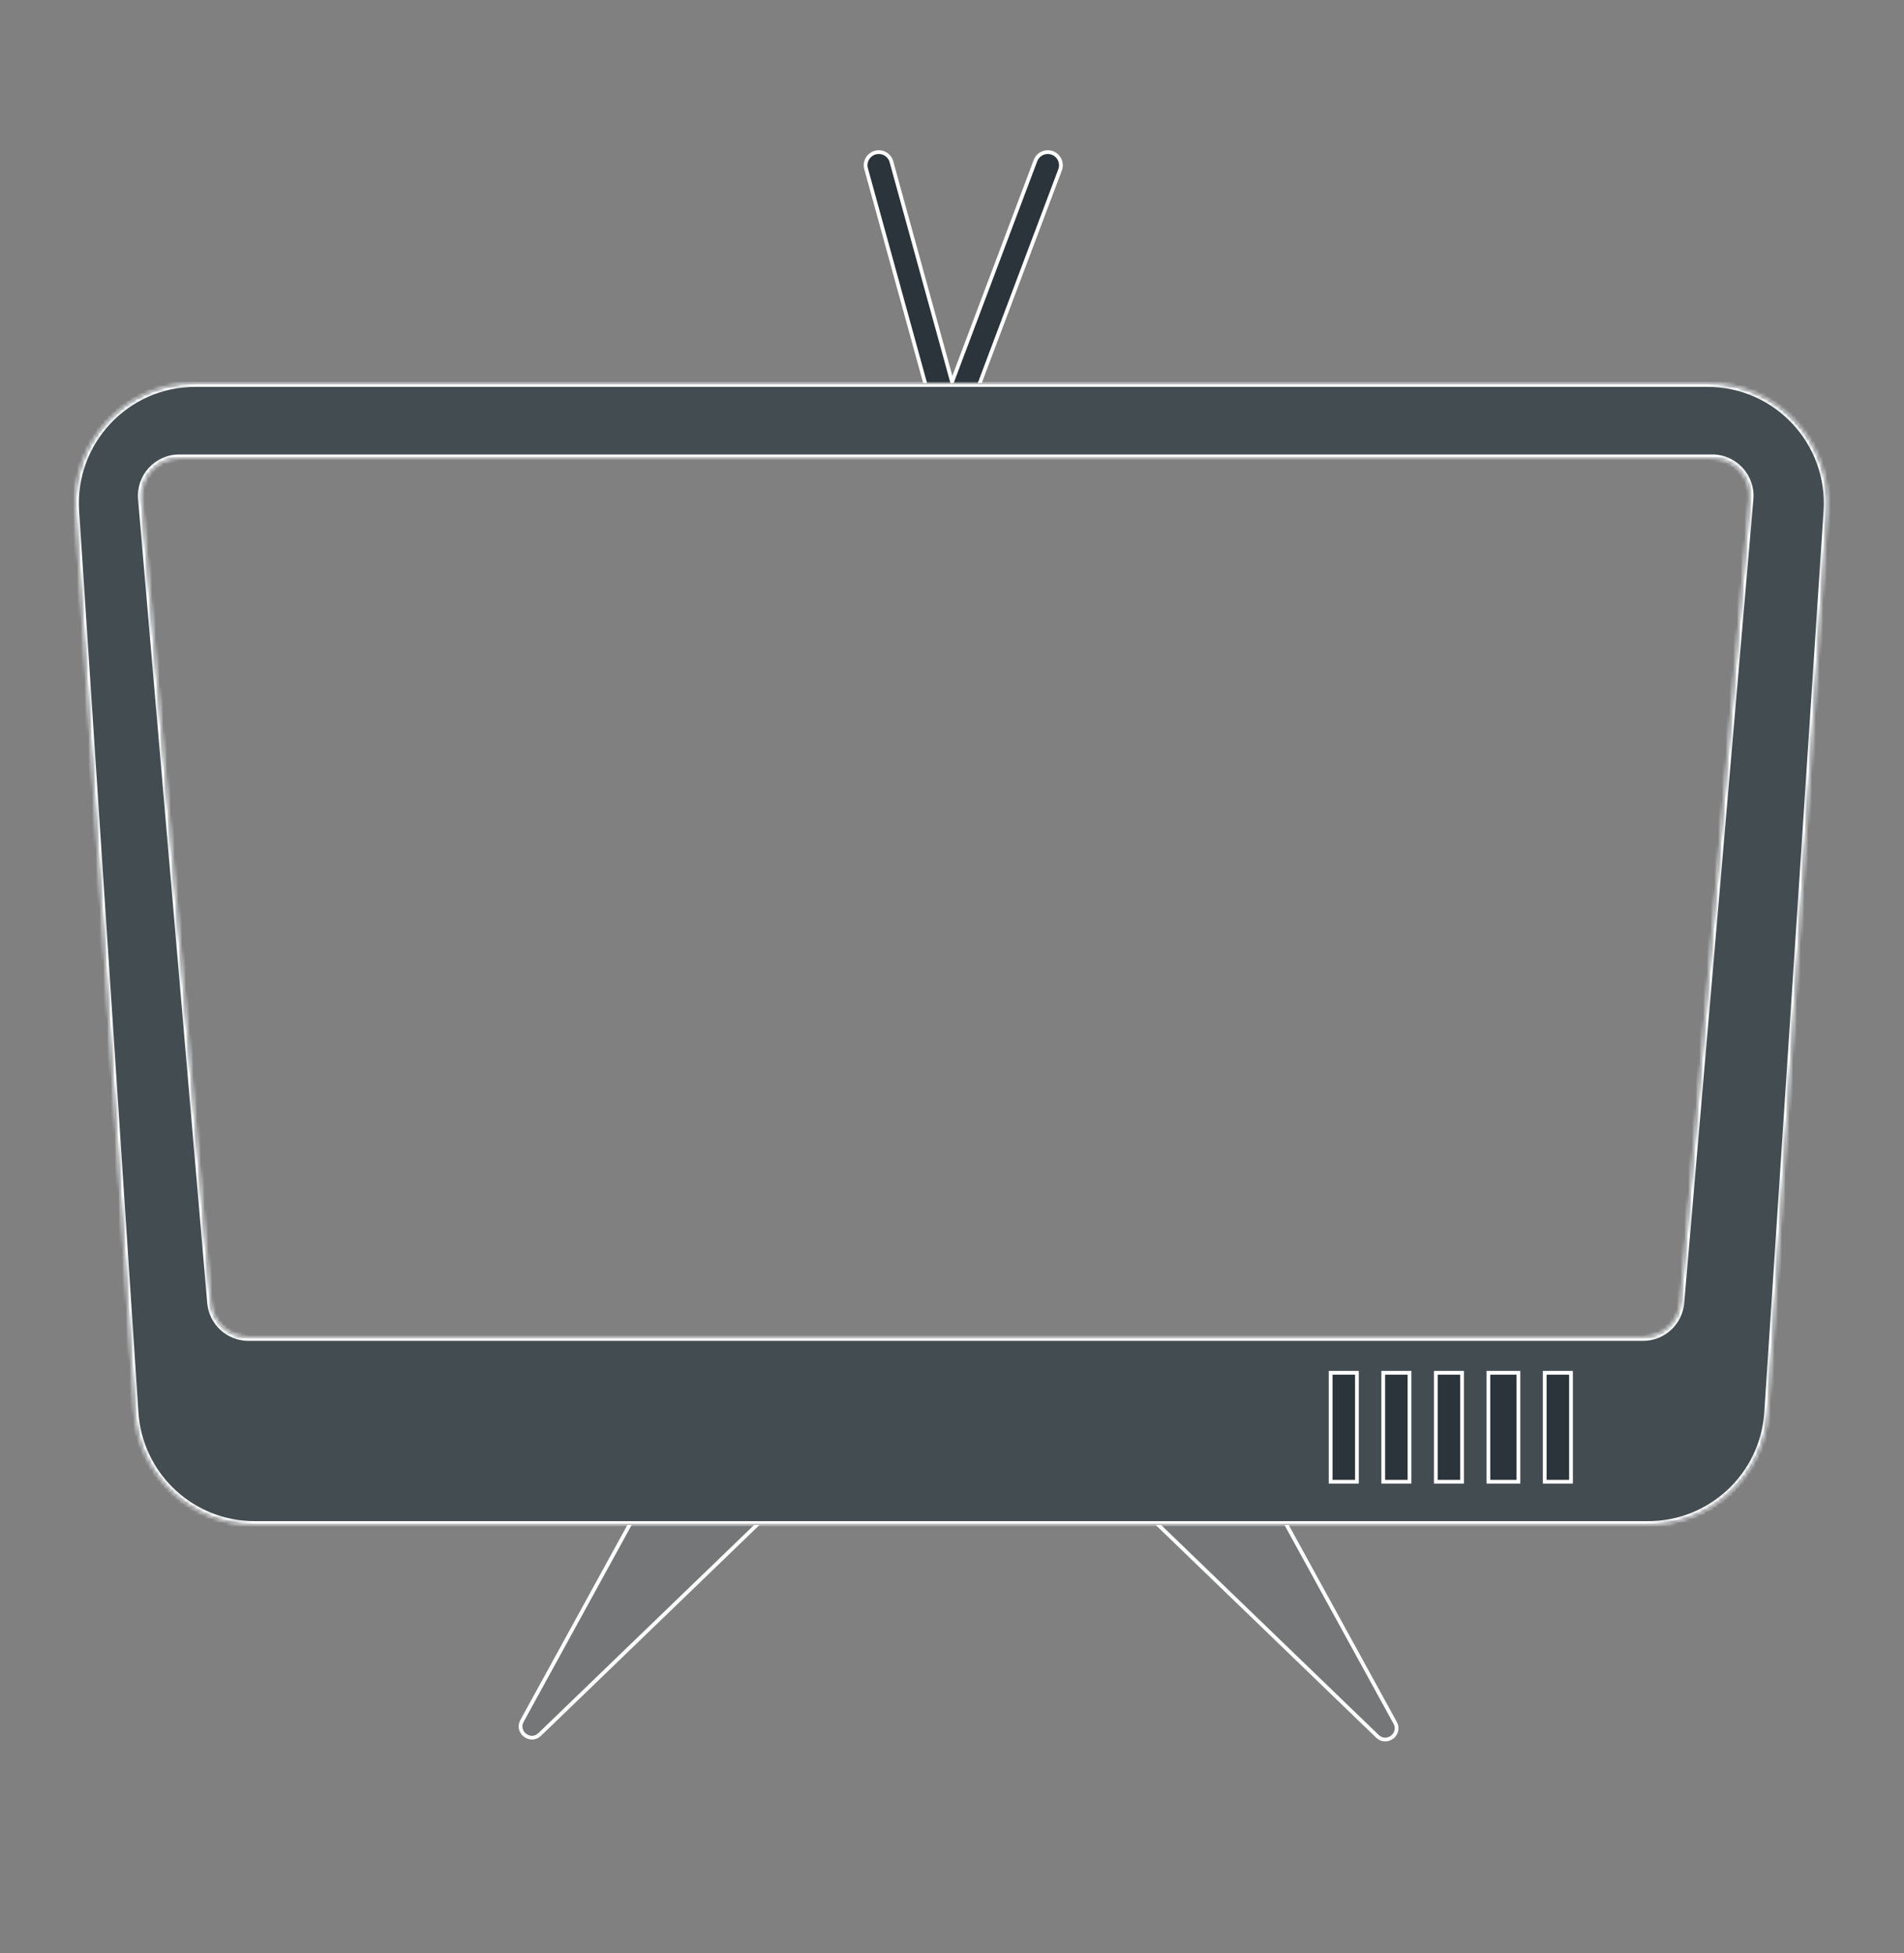 <svg width="507" height="520" viewBox="0 0 507 520" fill="none" xmlns="http://www.w3.org/2000/svg">
<rect x="0" y="0" width="507" height="520" fill="#808080" stroke="none"/>
<path d="M253 113L234 44" stroke="white" stroke-width="8" stroke-linecap="round"/>
<path d="M253 113L279 44" stroke="white" stroke-width="8" stroke-linecap="round"/>
<path d="M253 113L234 44" stroke="#2A343A" stroke-width="6" stroke-linecap="round"/>
<path d="M253 113L279 44" stroke="#2A343A" stroke-width="6" stroke-linecap="round"/>
<path d="M139.003 458.184L173.646 395.057C174.173 394.097 175.181 393.5 176.276 393.5H207.069C209.768 393.5 211.094 396.785 209.152 398.659L143.716 461.786C141.241 464.173 137.349 461.198 139.003 458.184Z" fill="#747677" stroke="white"/>
<path d="M371.497 458.684L336.854 395.557C336.327 394.597 335.319 394 334.224 394H303.431C300.732 394 299.406 397.285 301.348 399.159L366.784 462.286C369.259 464.673 373.151 461.698 371.497 458.684Z" fill="#747677" stroke="white"/>
<mask id="path-7-inside-1_2667_502" fill="white">
<path fill-rule="evenodd" clip-rule="evenodd" d="M52.001 102C33.502 102 18.856 117.641 20.07 136.101L35.86 376.101C36.967 392.922 50.933 406 67.791 406H438.863C455.721 406 469.687 392.922 470.794 376.101L486.583 136.101C487.798 117.641 473.152 102 454.653 102H52.001ZM47.725 122C41.864 122 37.259 127.018 37.762 132.858L56.181 346.858C56.626 352.029 60.953 356 66.144 356H437.51C442.701 356 447.028 352.029 447.474 346.858L465.893 132.858C466.395 127.018 461.791 122 455.93 122H47.725Z"/>
</mask>
<path fill-rule="evenodd" clip-rule="evenodd" d="M52.001 102C33.502 102 18.856 117.641 20.07 136.101L35.86 376.101C36.967 392.922 50.933 406 67.791 406H438.863C455.721 406 469.687 392.922 470.794 376.101L486.583 136.101C487.798 117.641 473.152 102 454.653 102H52.001ZM47.725 122C41.864 122 37.259 127.018 37.762 132.858L56.181 346.858C56.626 352.029 60.953 356 66.144 356H437.51C442.701 356 447.028 352.029 447.474 346.858L465.893 132.858C466.395 127.018 461.791 122 455.93 122H47.725Z" fill="#434C51"/>
<path d="M20.07 136.101L19.073 136.166L20.07 136.101ZM35.86 376.101L34.862 376.166L35.86 376.101ZM470.794 376.101L469.796 376.035L470.794 376.101ZM486.583 136.101L485.586 136.035L486.583 136.101ZM37.762 132.858L38.758 132.772L37.762 132.858ZM56.181 346.858L57.177 346.772L56.181 346.858ZM447.474 346.858L446.477 346.772L447.474 346.858ZM465.893 132.858L466.889 132.943V132.943L465.893 132.858ZM21.068 136.035C19.892 118.152 34.08 103 52.001 103V101C32.923 101 17.82 117.13 19.073 136.166L21.068 136.035ZM36.858 376.035L21.068 136.035L19.073 136.166L34.862 376.166L36.858 376.035ZM67.791 405C51.46 405 37.93 392.331 36.858 376.035L34.862 376.166C36.003 393.513 50.407 407 67.791 407V405ZM438.863 405H67.791V407H438.863V405ZM469.796 376.035C468.724 392.331 455.194 405 438.863 405V407C456.247 407 470.651 393.513 471.792 376.166L469.796 376.035ZM485.586 136.035L469.796 376.035L471.792 376.166L487.581 136.166L485.586 136.035ZM454.653 103C472.574 103 486.762 118.152 485.586 136.035L487.581 136.166C488.834 117.13 473.73 101 454.653 101V103ZM52.001 103H454.653V101H52.001V103ZM38.758 132.772C38.306 127.516 42.45 123 47.725 123V121C41.278 121 36.212 126.52 36.765 132.943L38.758 132.772ZM57.177 346.772L38.758 132.772L36.765 132.943L55.184 346.943L57.177 346.772ZM66.144 355C61.472 355 57.578 351.426 57.177 346.772L55.184 346.943C55.674 352.632 60.434 357 66.144 357V355ZM437.51 355H66.144V357H437.51V355ZM446.477 346.772C446.077 351.426 442.182 355 437.51 355V357C443.22 357 447.98 352.632 448.47 346.943L446.477 346.772ZM464.896 132.772L446.477 346.772L448.47 346.943L466.889 132.943L464.896 132.772ZM455.93 123C461.205 123 465.349 127.516 464.896 132.772L466.889 132.943C467.442 126.52 462.377 121 455.93 121V123ZM47.725 123H455.93V121H47.725V123Z" fill="white" mask="url(#path-7-inside-1_2667_502)"/>
<path d="M354.327 365.5H361.327V394.5H354.327V365.5Z" fill="#2A343A" stroke="white"/>
<path d="M368.327 365.5H375.327V394.5H368.327V365.5Z" fill="#2A343A" stroke="white"/>
<path d="M382.327 365.5H389.327V394.5H382.327V365.5Z" fill="#2A343A" stroke="white"/>
<path d="M396.327 365.5H404.327V394.5H396.327V365.5Z" fill="#2A343A" stroke="white"/>
<path d="M411.327 365.5H418.327V394.5H411.327V365.5Z" fill="#2A343A" stroke="white"/>
</svg>
